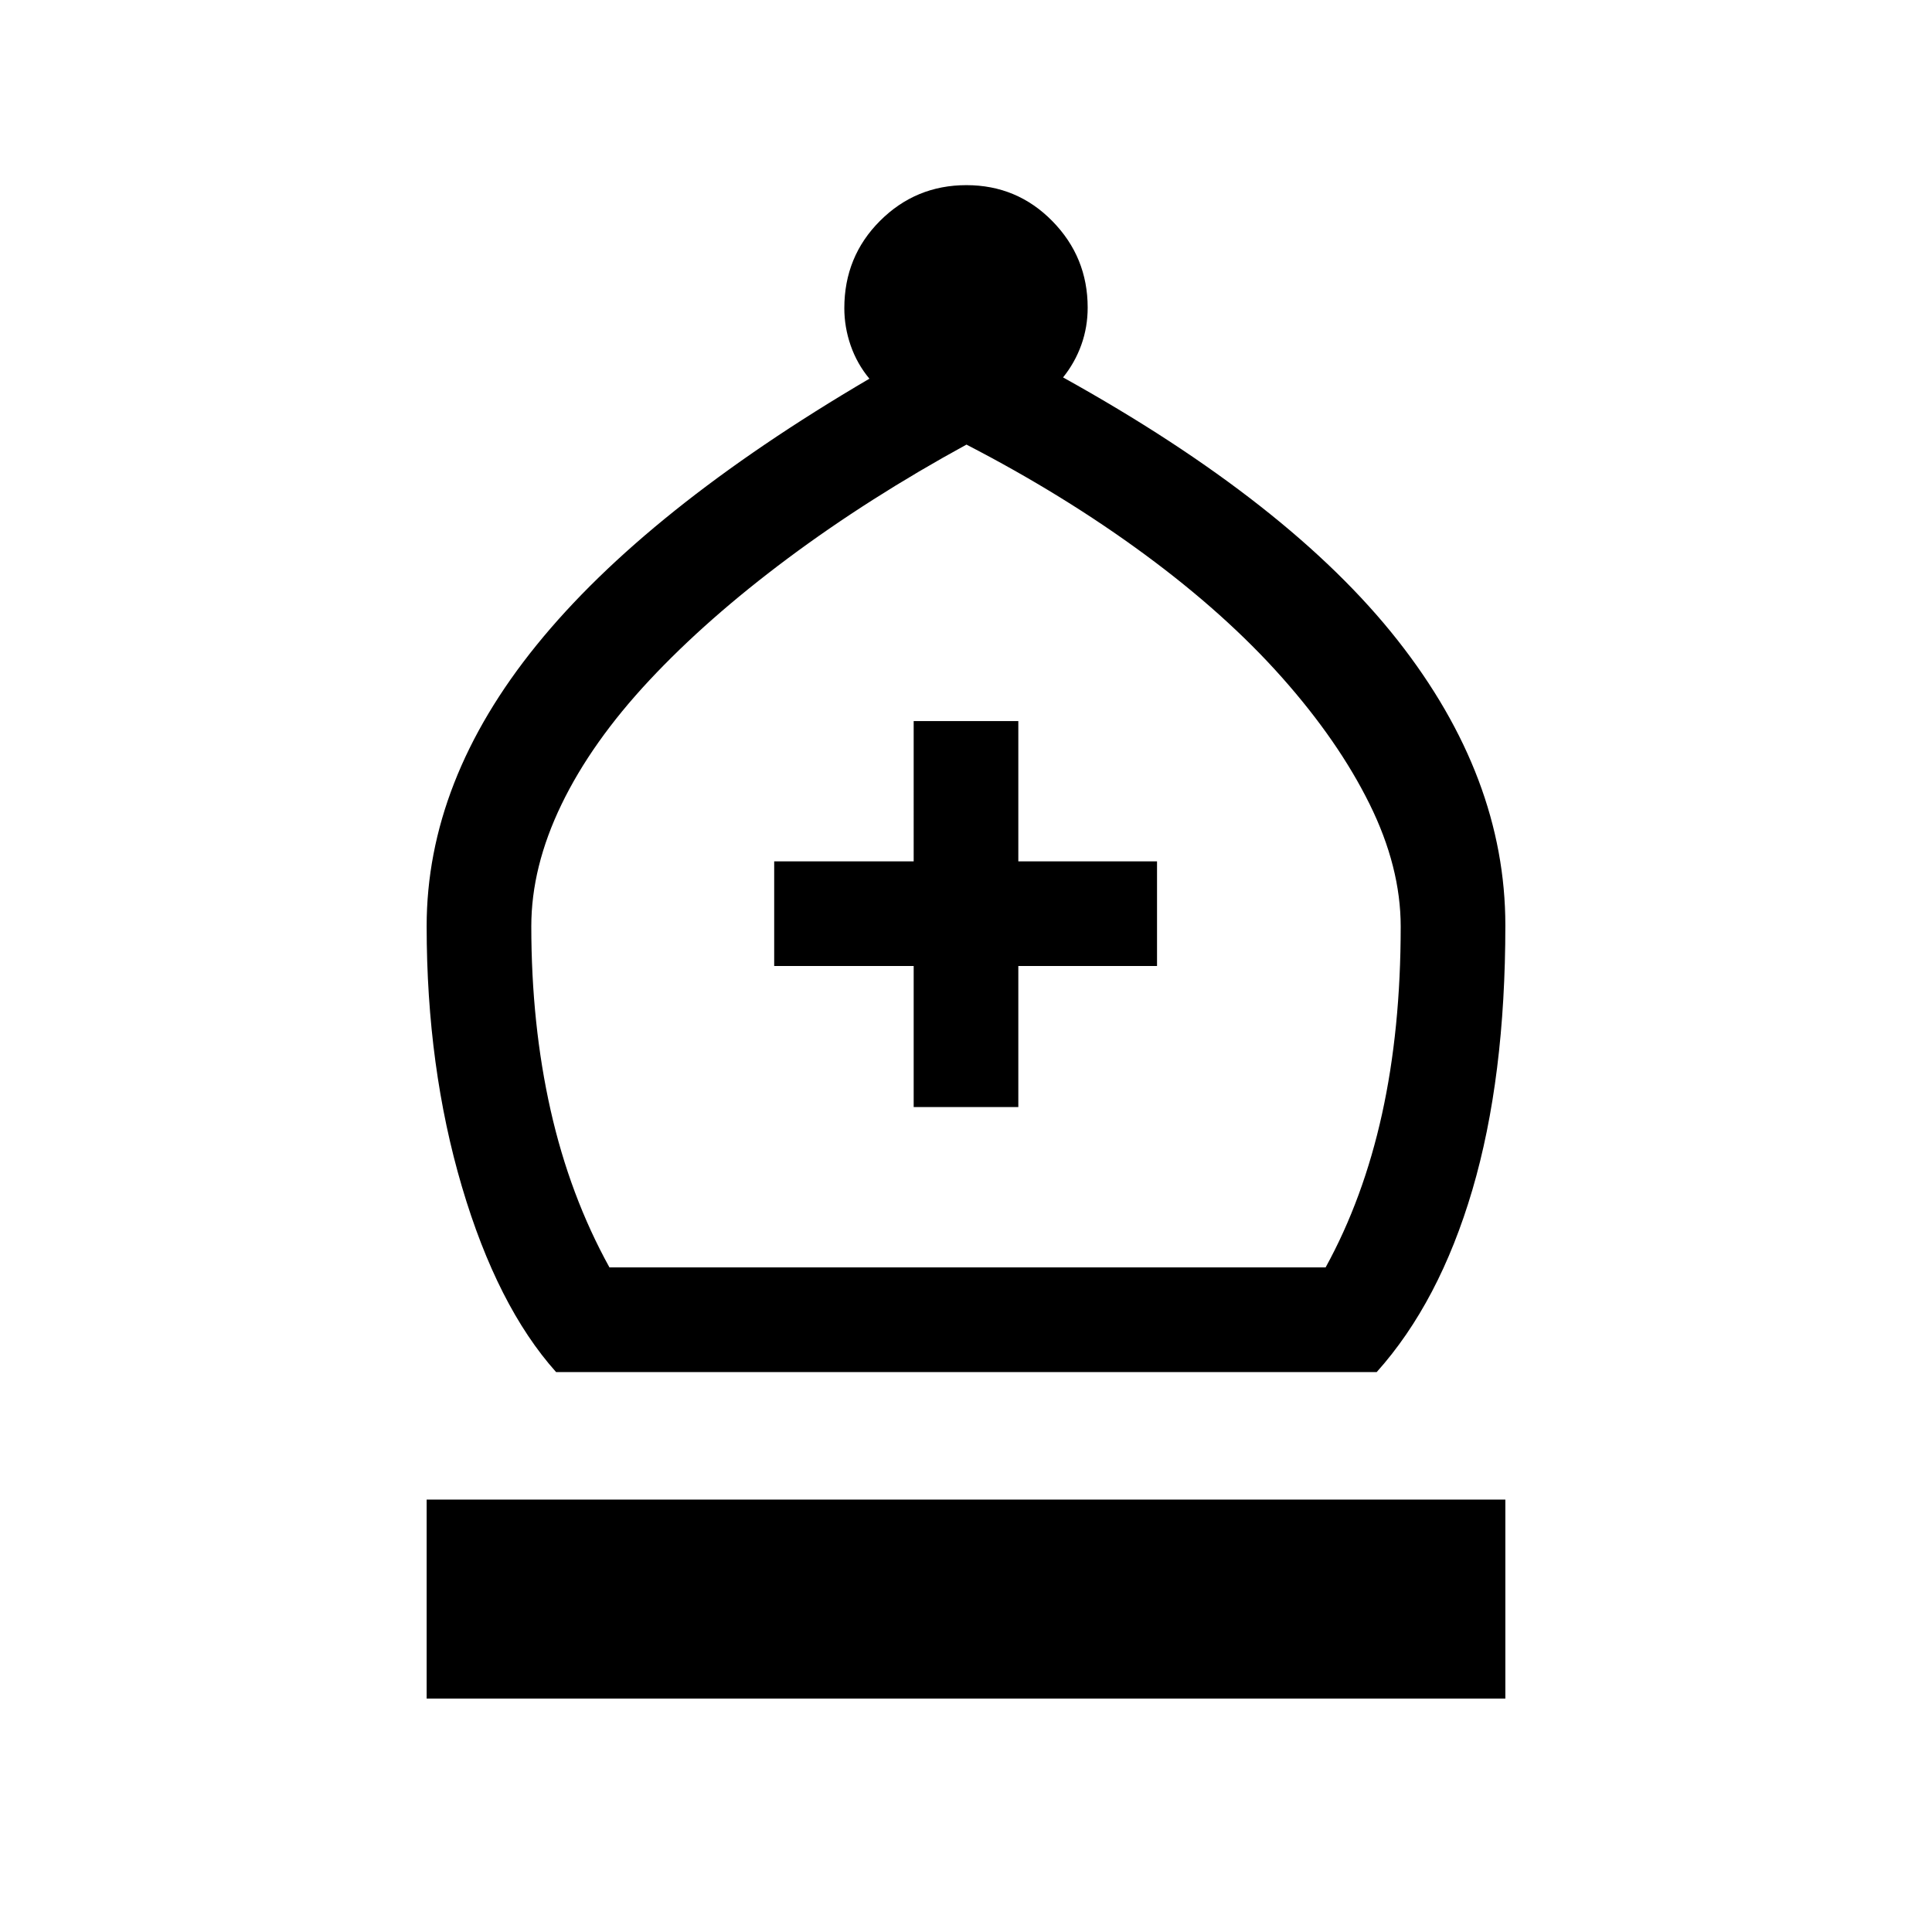 <svg xmlns="http://www.w3.org/2000/svg" height="20" viewBox="0 -960 960 960" width="20"><path d="M276.31-278.23q-29.23-32.69-46.77-92.06Q212-429.66 212-499.77q0-72.31 54.62-139.69Q321.23-706.85 432-771.83q-6.15-7.4-9.31-16.51-3.15-9.1-3.15-18.52 0-25.68 17.75-43.41Q455.04-868 480.21-868t42.71 17.88q17.54 17.88 17.54 42.97 0 9.68-3.15 18.5-3.16 8.82-9.08 16.19 112.69 62.54 166.23 130.58Q748-573.85 748-500.15q0 75.76-16.42 131.5-16.43 55.73-47.5 90.42H276.31Zm26.52-52h355.86q18.72-34.03 28.02-76.17 9.29-42.14 9.29-93.16 0-29.67-15.5-60.98-15.5-31.31-43.5-62.84-28-31.54-68.19-61.12t-88.58-54.58q-48.54 26.54-88.73 56.5-40.19 29.96-68.84 60.62-28.65 30.65-43.66 61.69-15 31.04-15 60.5 0 48.78 9.58 91.36t29.25 78.18ZM212-116v-98.85h536V-116H212Zm242-293.92h52V-480h68.92v-52H506v-69.69h-52V-532h-69.31v52H454v70.08Zm26 79.69Z"/></svg>